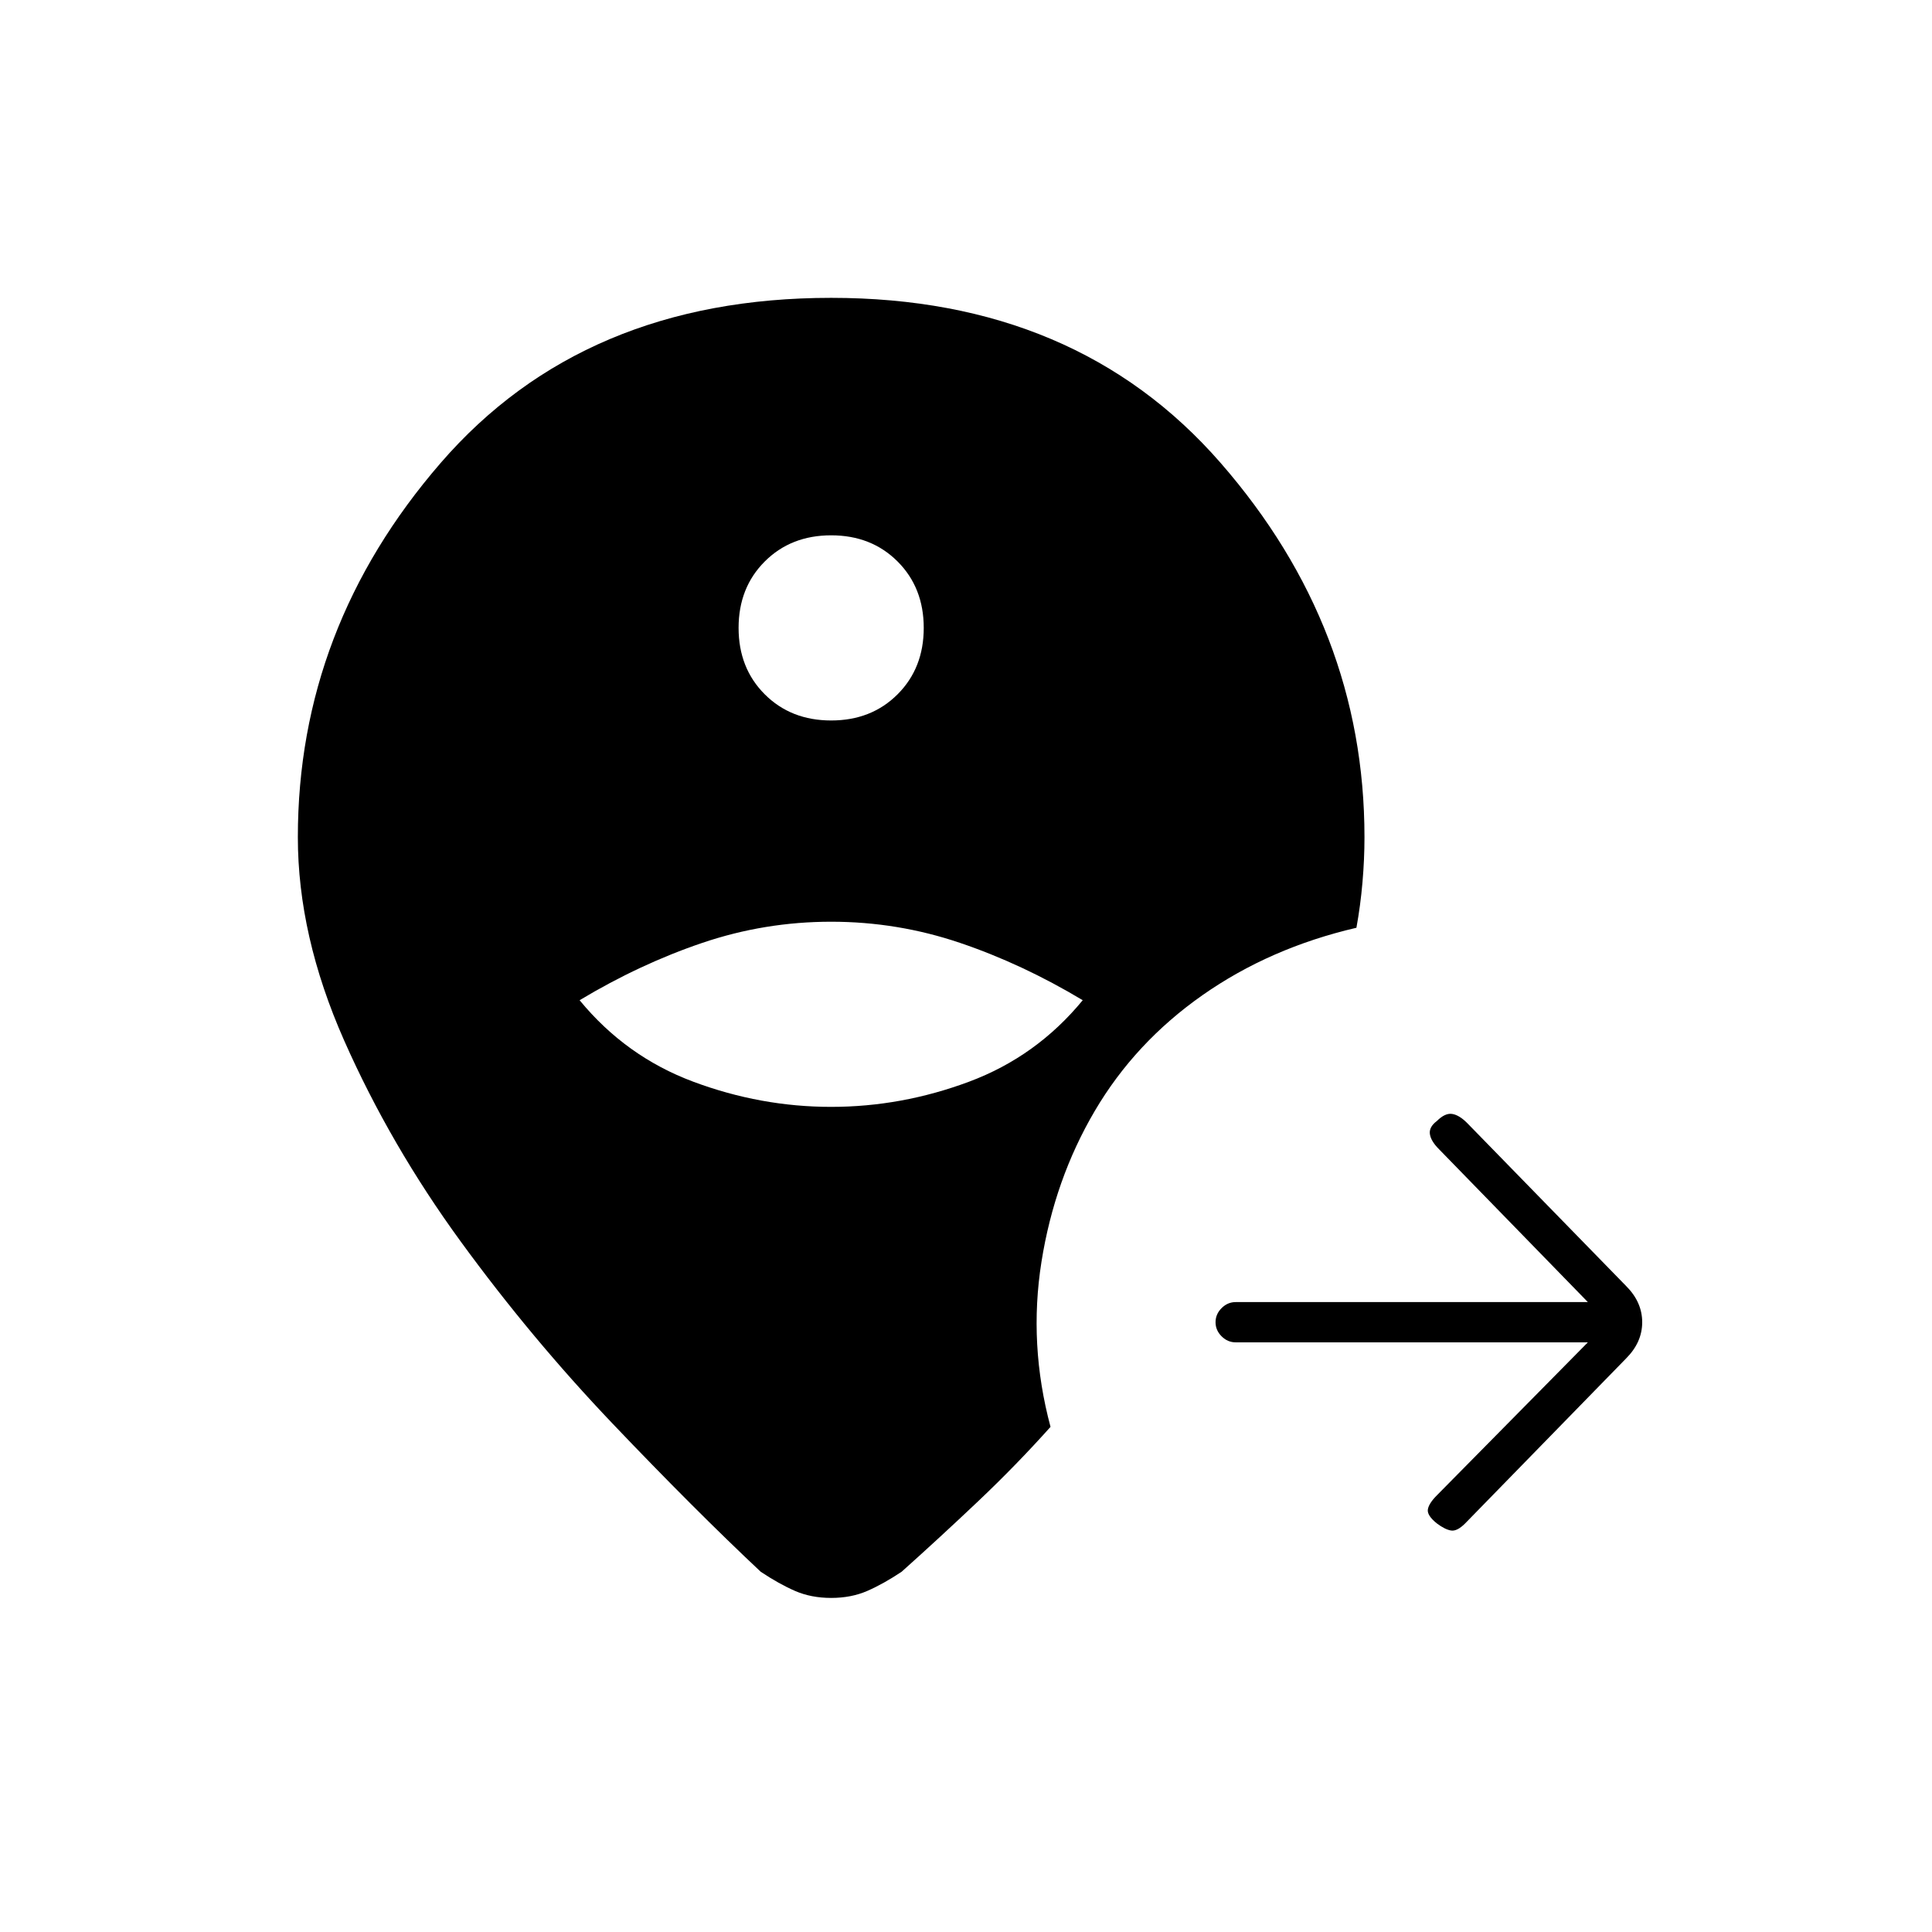 <svg xmlns="http://www.w3.org/2000/svg" height="20" viewBox="0 -960 960 960" width="20"><path d="M148-544q0-104 71-186t194-82q122 0 193.5 82T678-544q0 11-1 22.5t-3 22.5q-43 10-76.5 33.5T544-408q-20 34-26.5 75t4.5 82q-17 19-36 37t-38 35q-9 6-17 9.5t-18 3.5q-10 0-18-3.5t-17-9.5q-33-31-73.5-73.5T229-343q-35-48-58-100t-23-101Zm265 134q35 0 68.5-12.5T538-463q-30-18-61-28.5T413-502q-33 0-64 10.5T288-463q23 28 56.5 40.5T413-410Zm0-192q20 0 33-13t13-33q0-20-13-33t-33-13q-20 0-33 13t-13 33q0 20 13 33t33 13Zm376 309H614q-4 0-7-3t-3-7q0-4 3-7t7-3h175l-74-76q-4-4-4.5-7.5t3.5-6.5q4-4 7.5-3.5t7.5 4.5l79 81q8 8 8 18t-8 18l-80 82q-4 4-7 3.5t-7-3.5q-5-4-4.5-7t4.5-7l75-76Z"/></svg>